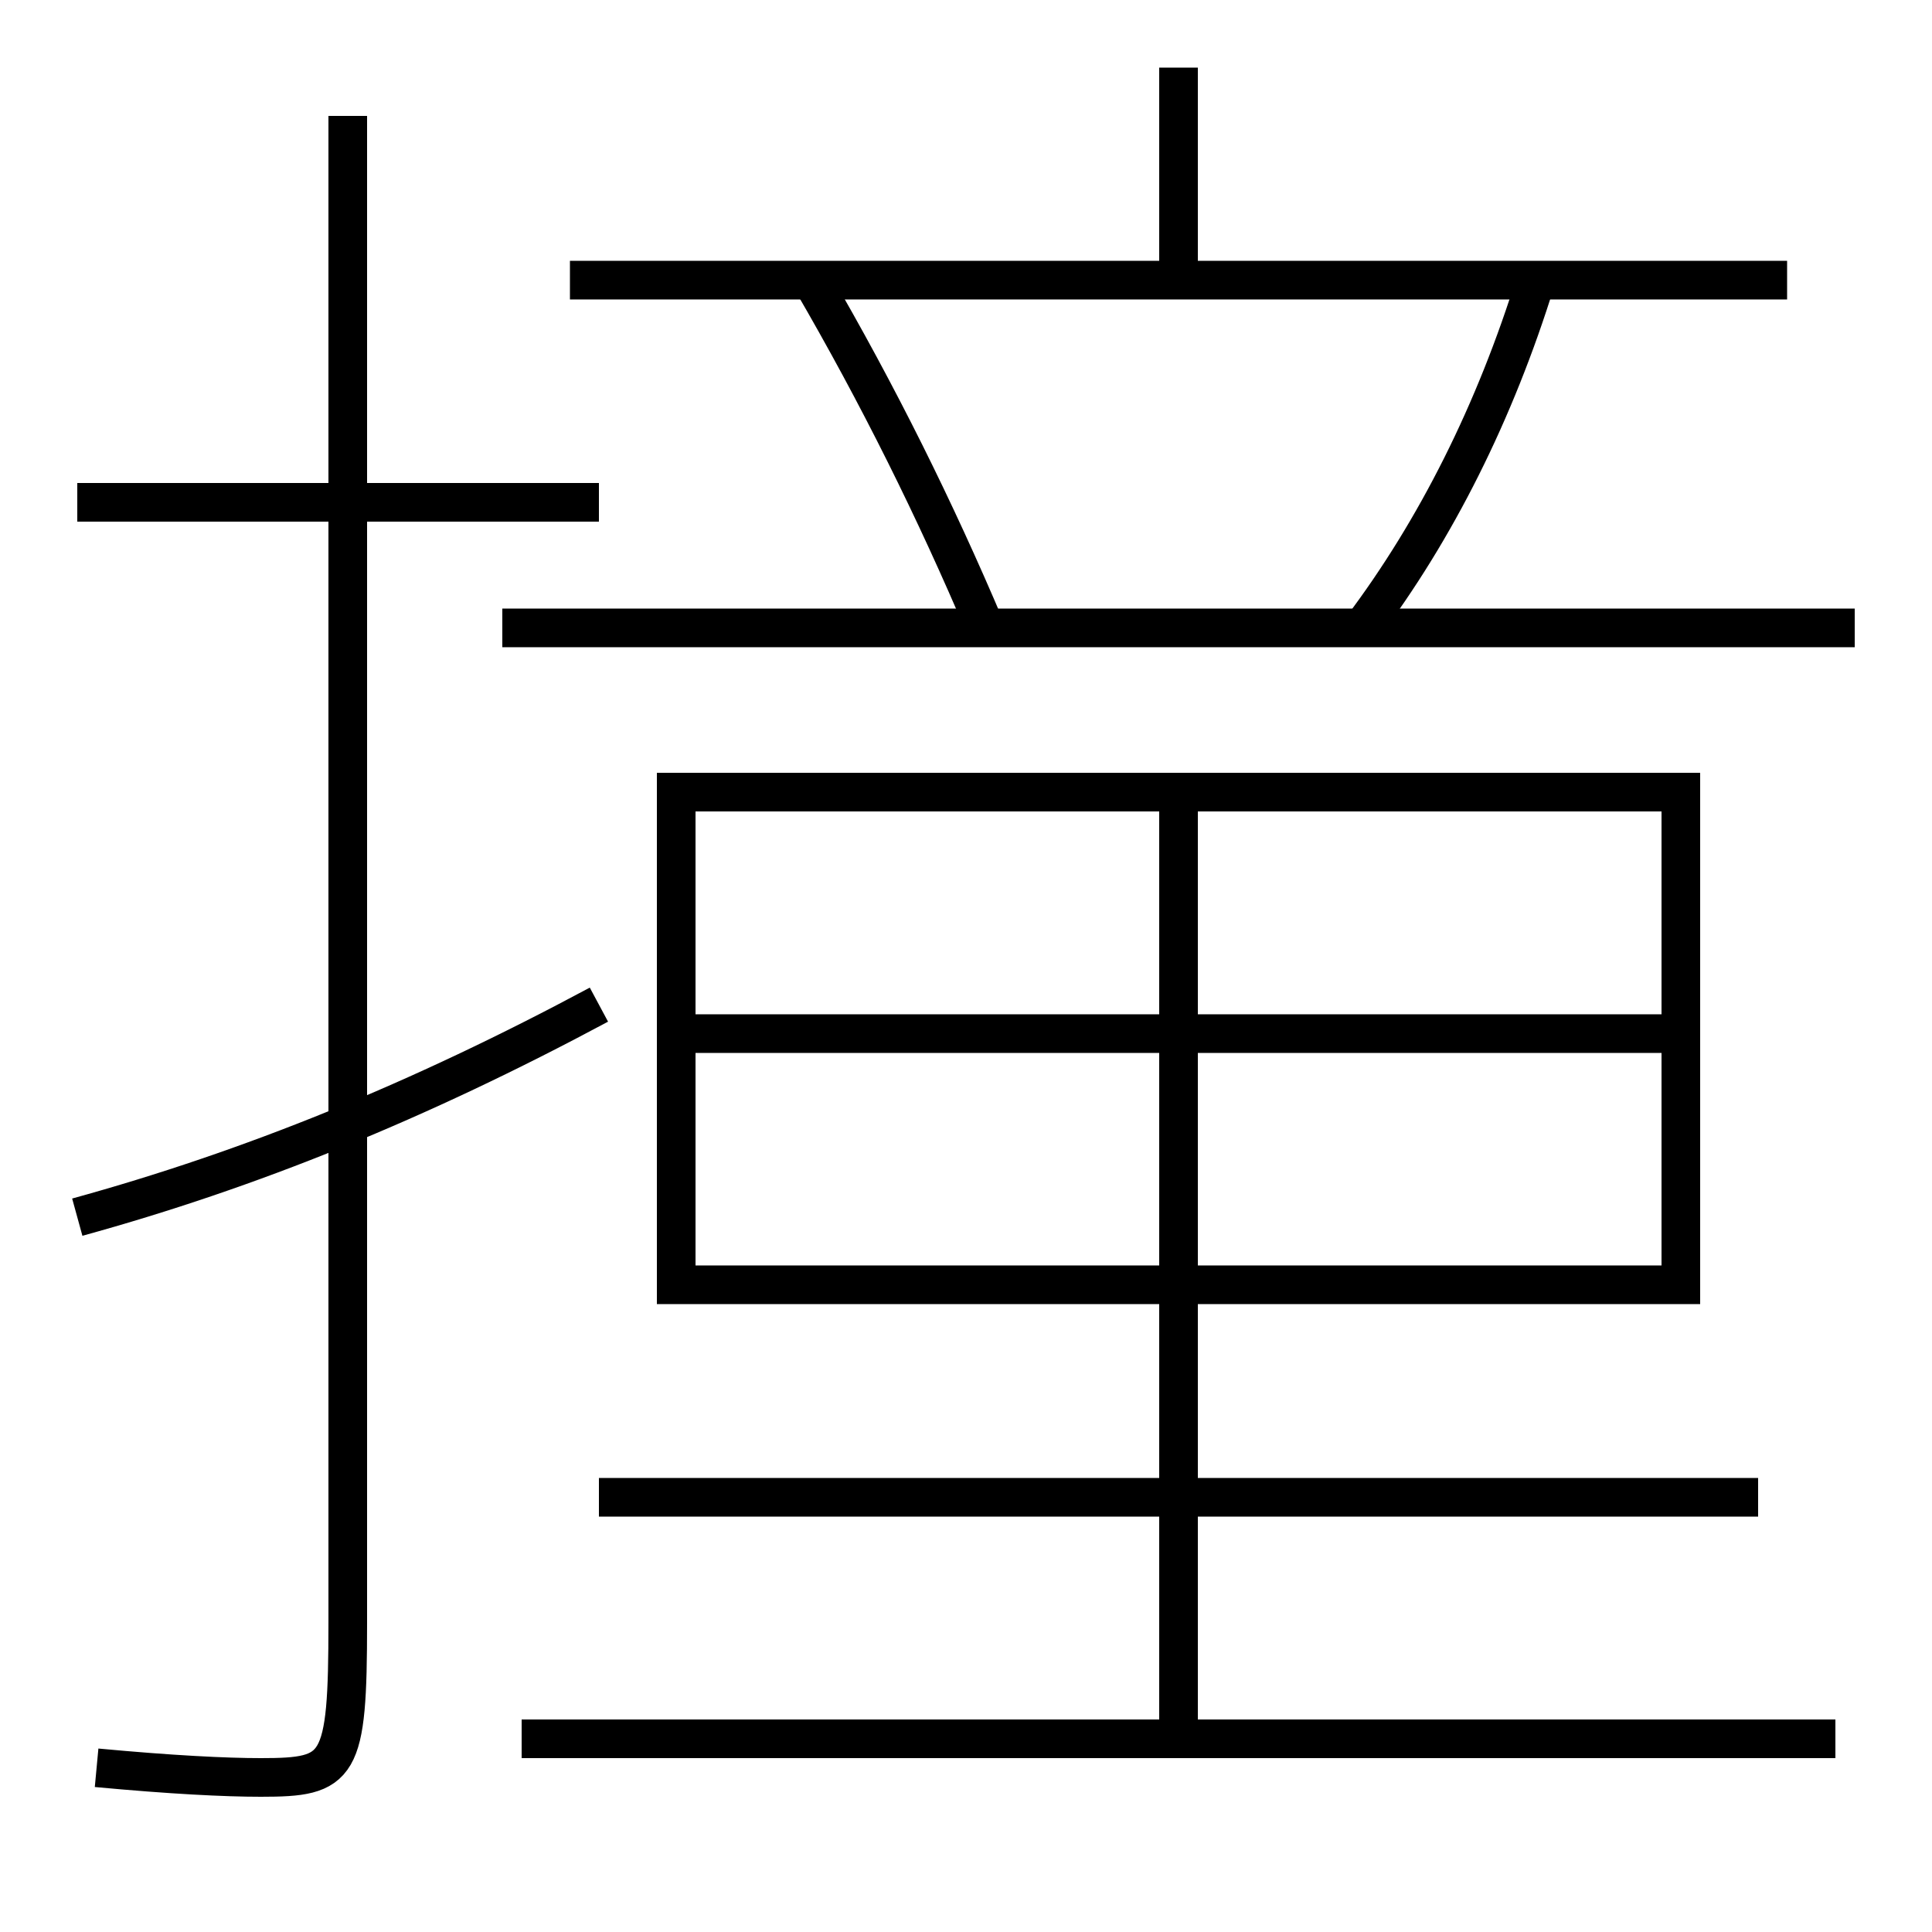 <?xml version='1.0' encoding='utf-8'?>
<svg xmlns="http://www.w3.org/2000/svg" height="100px" version="1.0" viewBox="0 0 100 100" width="100px" x="0px" y="0px">
<line fill="none" stroke="#000000" stroke-width="2" x1="31" x2="4" y1="26" y2="26" /><line fill="none" stroke="#000000" stroke-width="2" x1="61" x2="61" y1="42" y2="90" /><line fill="none" stroke="#000000" stroke-width="2" x1="36" x2="86" y1="53.5" y2="53.5" /><line fill="none" stroke="#000000" stroke-width="2" x1="27" x2="95" y1="90" y2="90" /><line fill="none" stroke="#000000" stroke-width="2" x1="91" x2="31" y1="77.5" y2="77.5" /><line fill="none" stroke="#000000" stroke-width="2" x1="26" x2="96" y1="32.5" y2="32.5" /><line fill="none" stroke="#000000" stroke-width="2" x1="29.5" x2="92.5" y1="14.5" y2="14.5" /><line fill="none" stroke="#000000" stroke-width="2" x1="61" x2="61" y1="14.5" y2="3.5" /><polyline fill="none" points="36,66.5 87,66.5 87,41 35,41 35,67.5" stroke="#000000" stroke-width="2" /><path d="M18,6 v78.0 c0,7.575 -0.404,8 -4.5,8 c-1.832,0 -4.633,-0.139 -8.5,-0.5" fill="none" stroke="#000000" stroke-width="2" /><path d="M31,52 c-9.343,5.009 -18.042,8.534 -27,11" fill="none" stroke="#000000" stroke-width="2" /><path d="M70.5,32.5 c3.828,-5.082 6.887,-11.177 9,-18" fill="none" stroke="#000000" stroke-width="2" /><path d="M51,32.5 c-2.586,-6.099 -5.532,-12.048 -9,-18" fill="none" stroke="#000000" stroke-width="2" /></svg>